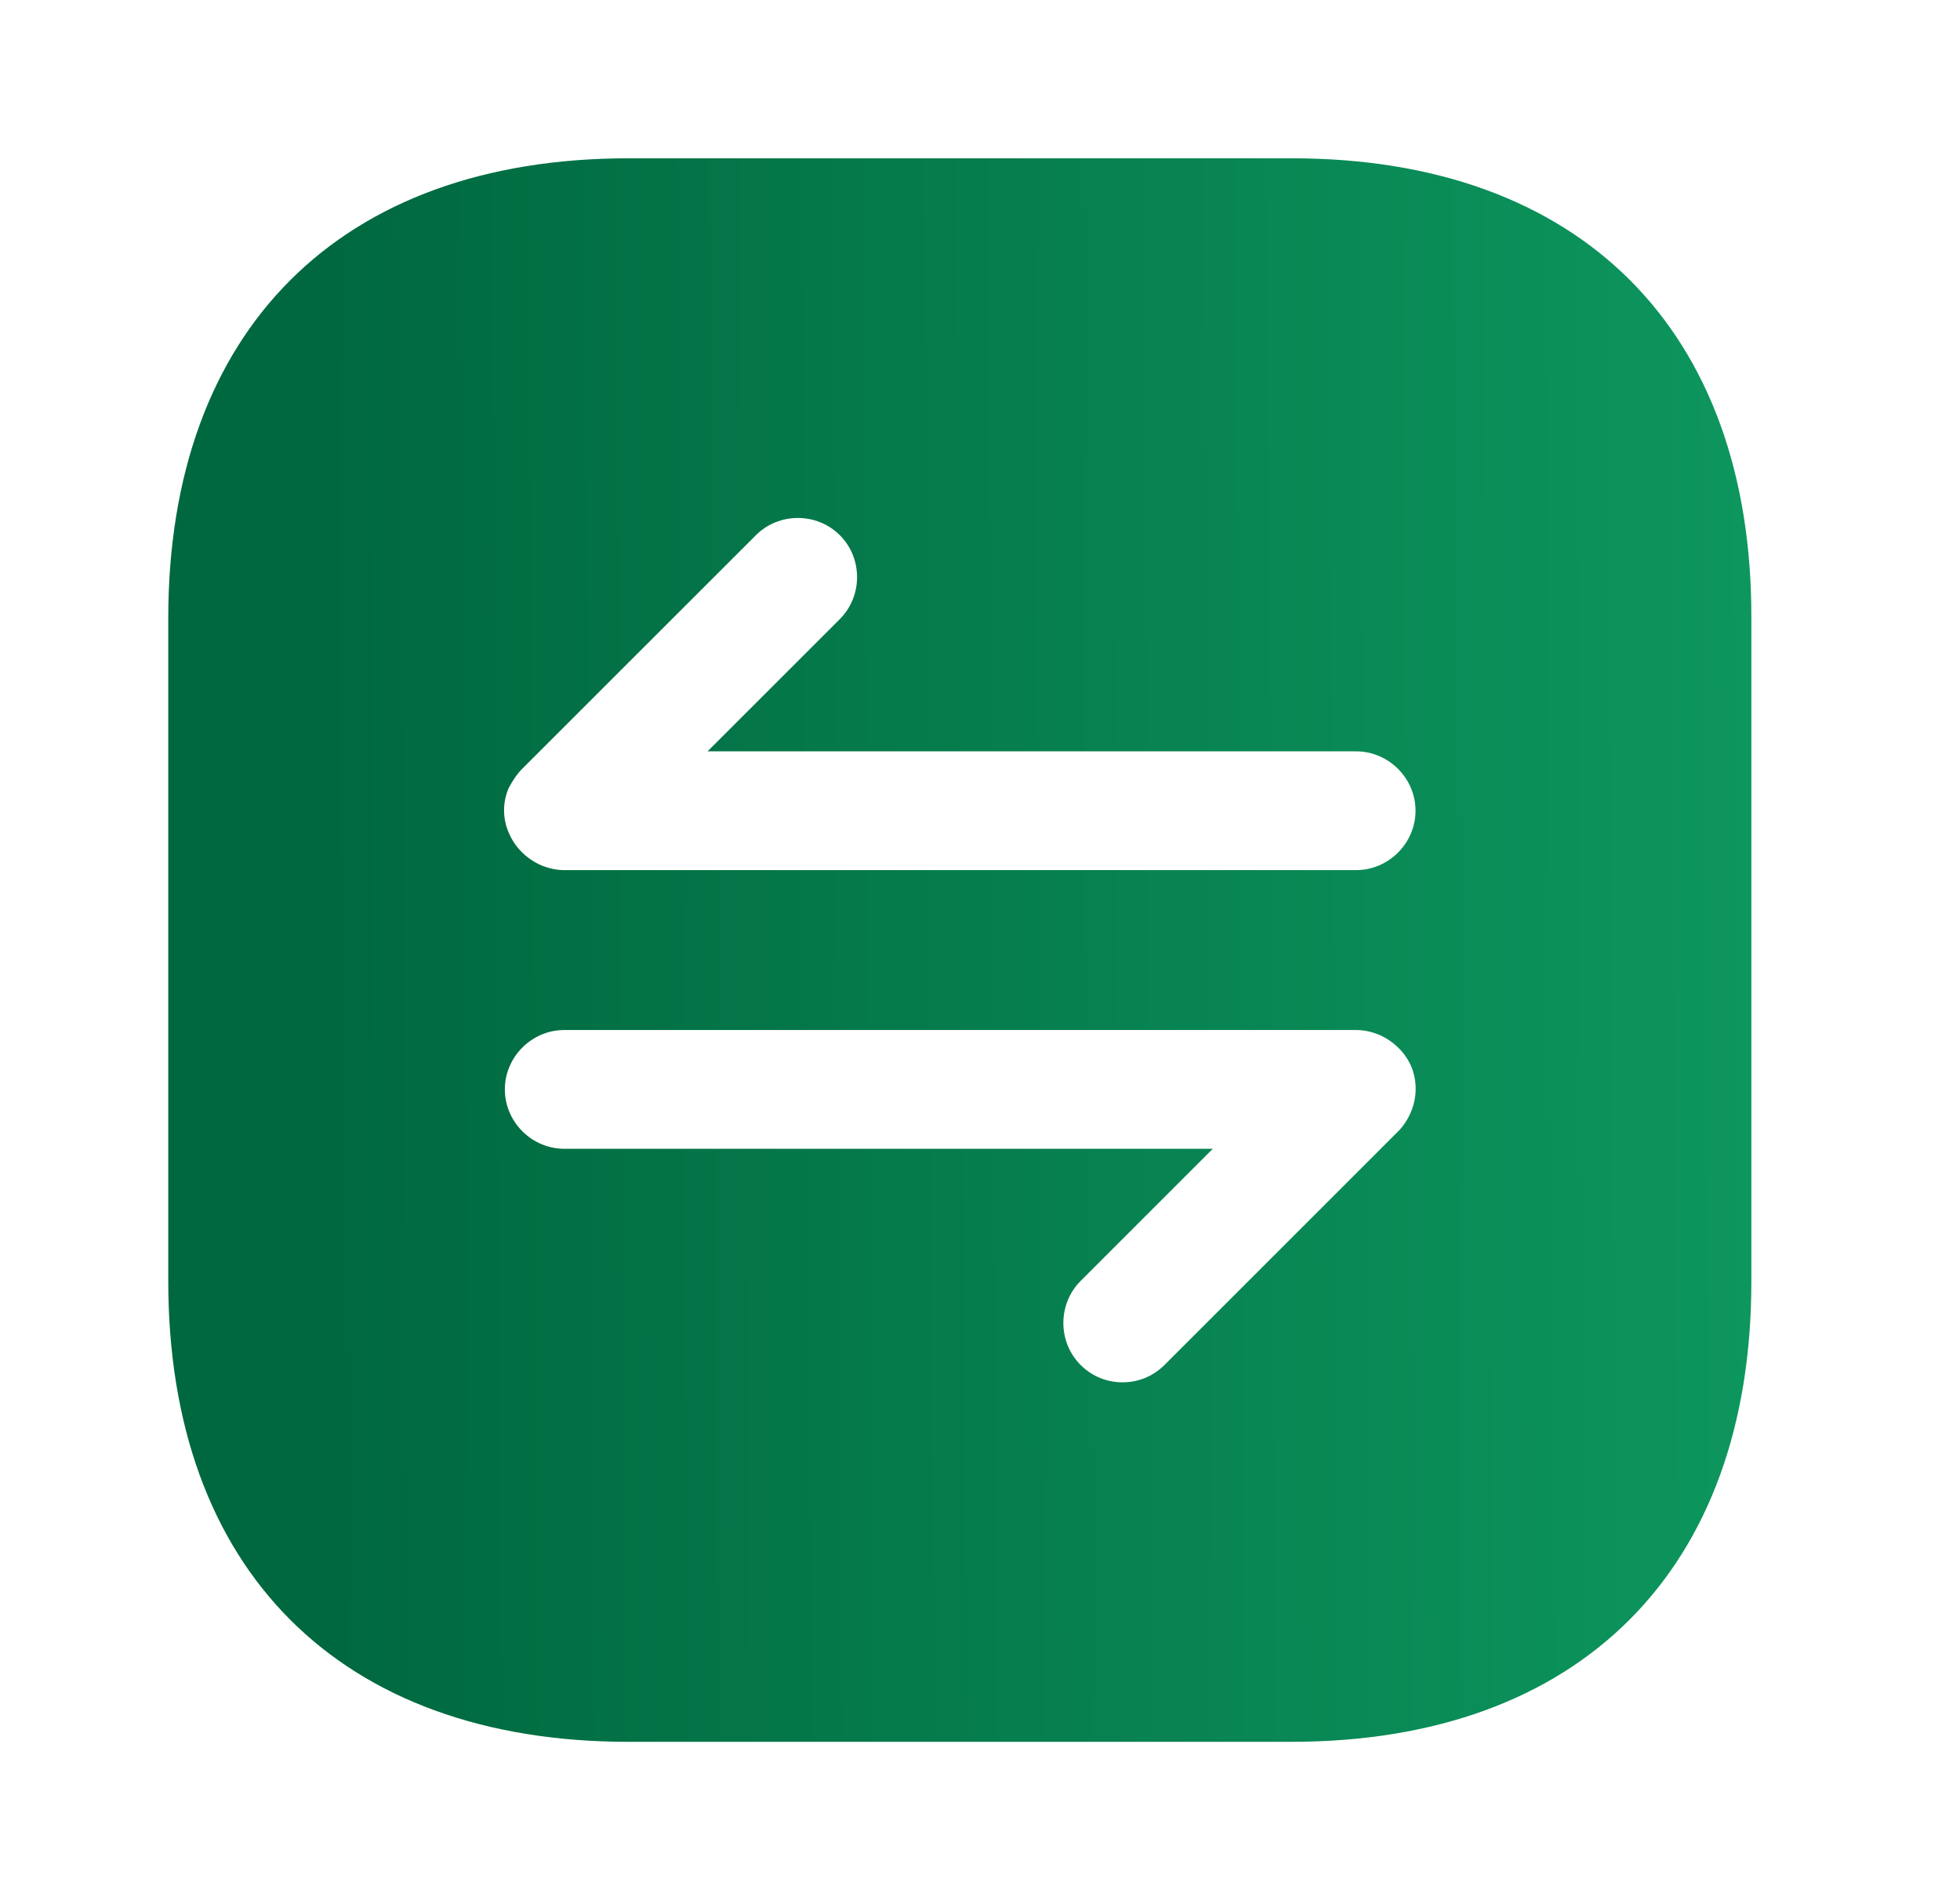 <svg width="33" height="32" viewBox="0 0 33 32" fill="none" xmlns="http://www.w3.org/2000/svg">
<path d="M21.753 2.666H10.58C5.727 2.666 2.833 5.559 2.833 10.413V21.573C2.833 26.439 5.727 29.333 10.58 29.333H21.74C26.593 29.333 29.487 26.439 29.487 21.586V10.413C29.5 5.559 26.607 2.666 21.753 2.666ZM23.753 18.733C23.7 18.853 23.633 18.959 23.54 19.053L19.607 22.986C19.407 23.186 19.153 23.279 18.9 23.279C18.647 23.279 18.393 23.186 18.193 22.986C17.807 22.599 17.807 21.959 18.193 21.573L20.42 19.346H9.5C8.953 19.346 8.5 18.893 8.5 18.346C8.5 17.799 8.953 17.346 9.5 17.346H22.833C22.967 17.346 23.087 17.373 23.22 17.426C23.46 17.533 23.66 17.719 23.767 17.973C23.86 18.213 23.86 18.479 23.753 18.733ZM22.833 14.653H9.5C9.367 14.653 9.247 14.626 9.113 14.573C8.873 14.466 8.673 14.279 8.567 14.026C8.46 13.786 8.46 13.506 8.567 13.266C8.633 13.146 8.7 13.039 8.793 12.946L12.727 9.013C13.113 8.626 13.753 8.626 14.14 9.013C14.527 9.399 14.527 10.039 14.14 10.426L11.913 12.653H22.833C23.38 12.653 23.833 13.106 23.833 13.653C23.833 14.199 23.38 14.653 22.833 14.653Z" fill="url(#paint0_linear_36263_17929)"/>
<defs>
<linearGradient id="paint0_linear_36263_17929" x1="29.487" y1="15.995" x2="2.834" y2="16.164" gradientUnits="userSpaceOnUse">
<stop stop-color="#0D965E"/>
<stop offset="0.9" stop-color="#00683F"/>
</linearGradient>
</defs>
</svg>
